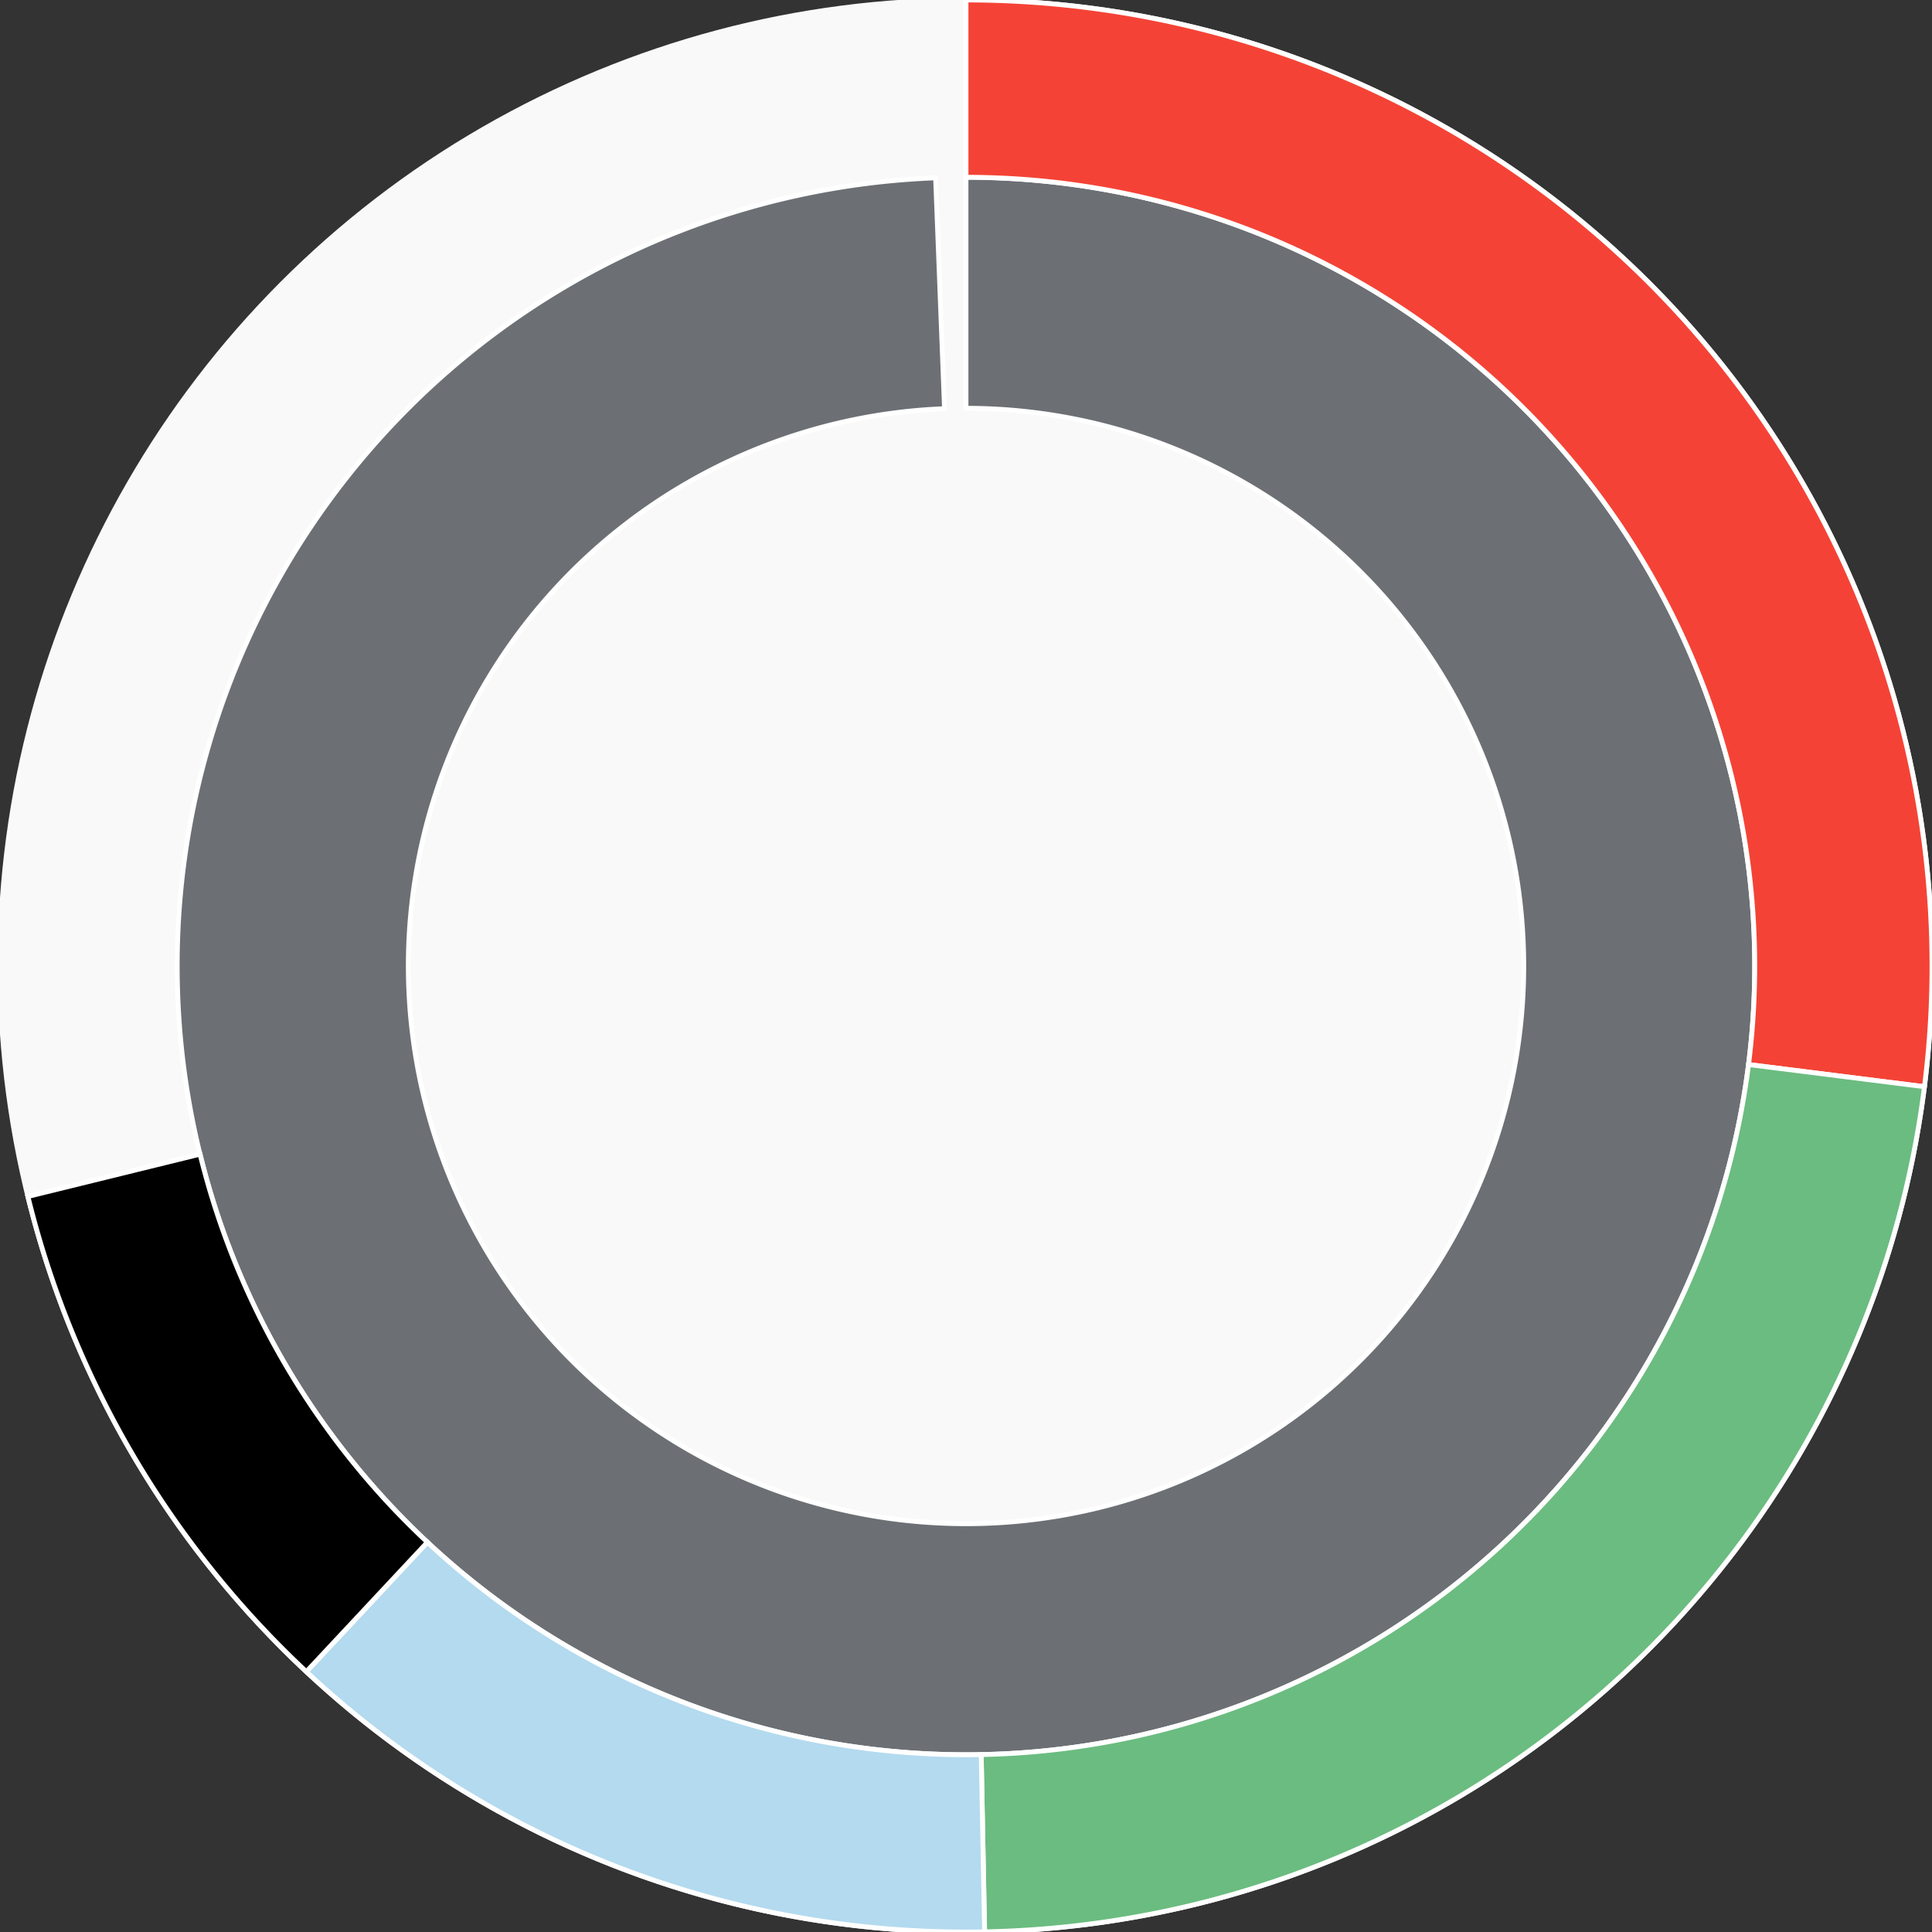 <svg xmlns="http://www.w3.org/2000/svg" width="400" height="400"><rect width="100%" height="100%" fill="#333333" stroke="none"/><g id="container" transform="translate(200,200)"><circle r="200" style="fill: #f9f9f9; stroke: #f9f9f9; opacity: 1;"></circle><path display="none" d="M7.070501591499379e-15,-115.47A115.47,115.47,0,1,1,-7.070501591499379e-15,115.47A115.47,115.47,0,1,1,7.070501591499379e-15,-115.47Z" fill-rule="evenodd" style="stroke: #fff; opacity: 1;"></path><path d="M9.999199243478977e-15,-163.299A163.299,163.299,0,1,1,-6.293,-163.178L-4.45,-115.384A115.47,115.47,0,1,0,7.070501591499379e-15,-115.47Z" fill-rule="evenodd" style="fill: #6c7074; stroke: #fff; opacity: 1;"></path><path d="M1.2246467991473532e-14,-200A200,200,0,0,1,198.433,24.99L162.02,20.404A163.299,163.299,0,0,0,9.999199243478977e-15,-163.299Z" fill-rule="evenodd" style="fill: #f44336; stroke: #fff; opacity: 1;"></path><path d="M198.433,24.99A200,200,0,0,1,3.854,199.963L3.147,163.269A163.299,163.299,0,0,0,162.02,20.404Z" fill-rule="evenodd" style="fill: #6bbc80; stroke: #fff; opacity: 1;"></path><path d="M3.854,199.963A200,200,0,0,1,-136.572,146.11L-111.51,119.298A163.299,163.299,0,0,0,3.147,163.269Z" fill-rule="evenodd" style="fill: #B3DAEF; stroke: #fff; opacity: 1;"></path><path d="M-136.572,146.11A200,200,0,0,1,-194.224,47.719L-158.583,38.963A163.299,163.299,0,0,0,-111.51,119.298Z" fill-rule="evenodd" style="fill: b3daef; stroke: #fff; opacity: 1;"></path></g></svg>